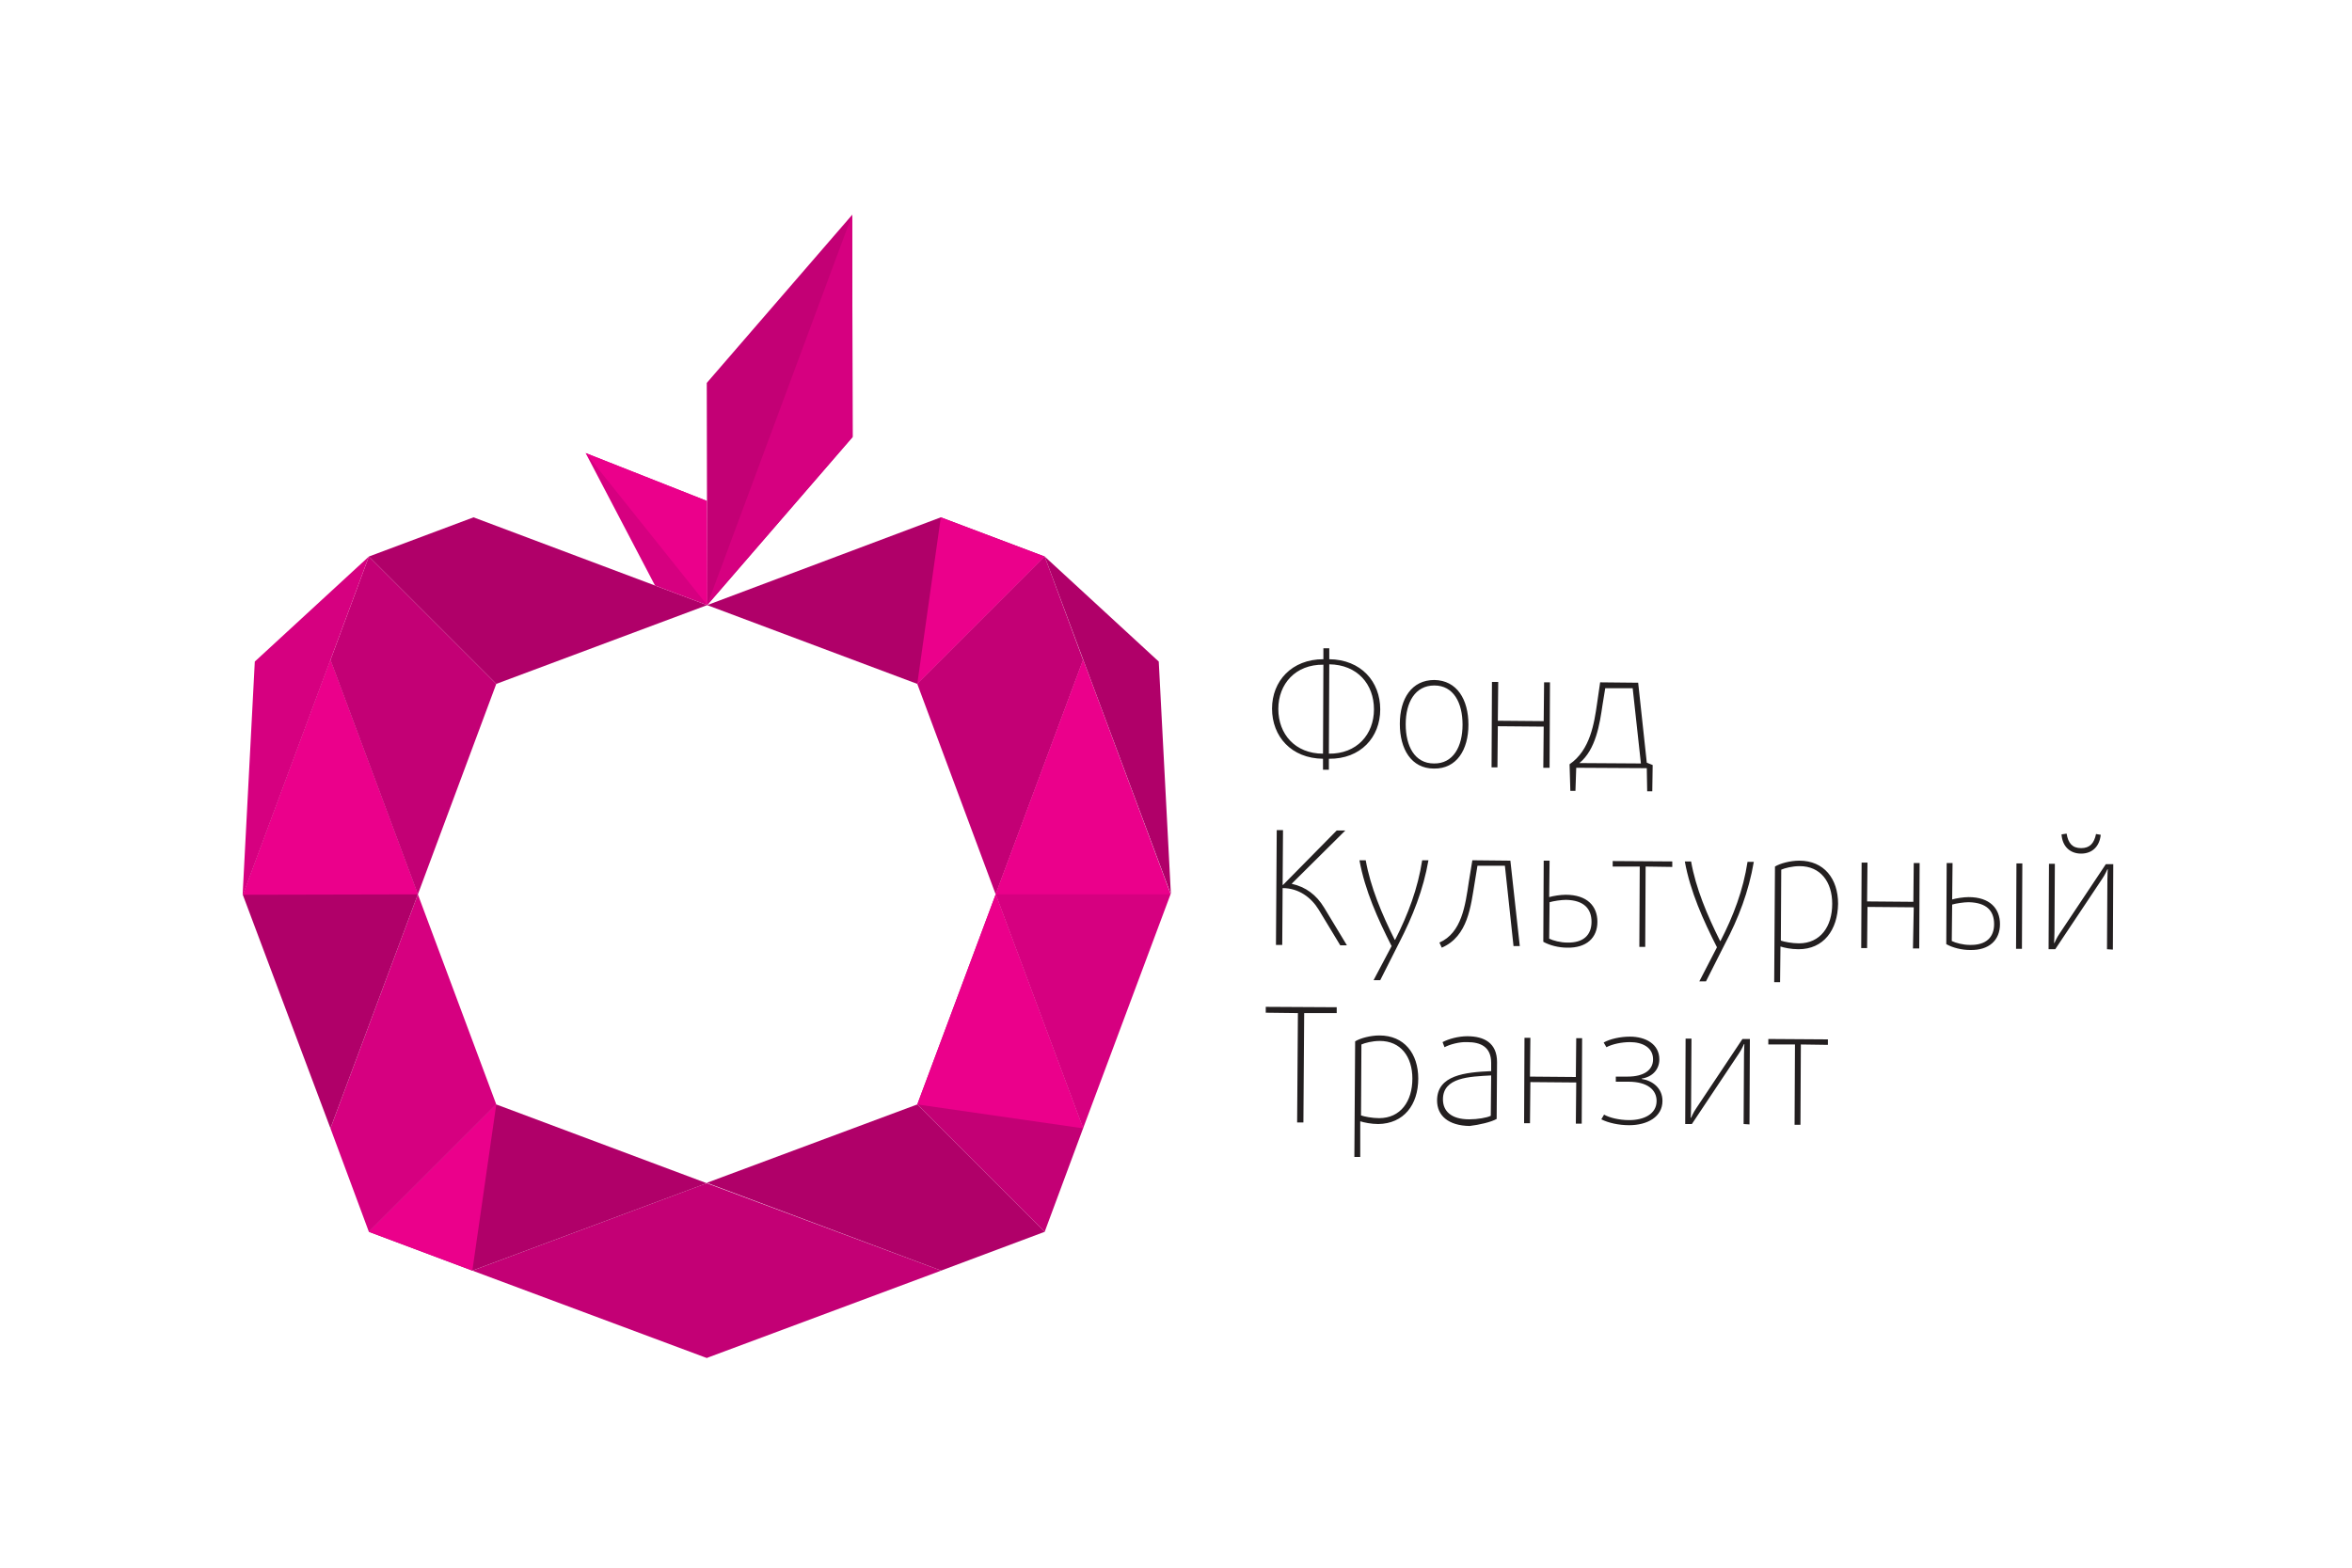 <?xml version="1.0" encoding="utf-8"?>
<!-- Generator: Adobe Illustrator 19.2.0, SVG Export Plug-In . SVG Version: 6.00 Build 0)  -->
<svg version="1.1" id="Слой_1" xmlns="http://www.w3.org/2000/svg" xmlns:xlink="http://www.w3.org/1999/xlink" x="0px" y="0px"
	 viewBox="0 0 600 400" style="enable-background:new 0 0 600 400;" xml:space="preserve">
<style type="text/css">
	.st0{fill:#231F20;}
	.st1{fill-rule:evenodd;clip-rule:evenodd;fill:#C30075;}
	.st2{fill-rule:evenodd;clip-rule:evenodd;fill:#D60080;}
	.st3{fill-rule:evenodd;clip-rule:evenodd;fill:#B00069;}
	.st4{fill-rule:evenodd;clip-rule:evenodd;fill:#EB008B;}
</style>
<g>
	<g>
		<path class="st0" d="M466.3,266.6l0-1.4l-15.2-0.1l0,1.4l6.8,0l-0.1,20.5l1.5,0l0.1-20.5L466.3,266.6z M446.3,286.9l0.1-21.8
			l-1.9,0l-11.8,17.7c-0.7,1-1.3,2.4-1.3,2.4l-0.1,0c0,0,0.1-1.5,0.1-2.8l0.1-17.4l-1.5,0l-0.1,21.8l1.7,0l12-18
			c0.7-1,1.3-2.4,1.3-2.4h0.1c0,0-0.1,1.5-0.1,2.7l-0.1,17.7L446.3,286.9z M408.5,285.6c1.8,0.9,4.4,1.5,7.1,1.5
			c4.6,0,8.5-2.1,8.5-6.2c0-3.3-2.6-5.2-5.3-5.6l0-0.1c2.7-0.4,4.5-2.3,4.5-4.9c0-3.9-3.5-5.8-7.5-5.8c-2.5,0-5.1,0.6-6.7,1.5
			l0.7,1.2c1.5-0.8,3.9-1.3,6-1.3c3.1,0,5.9,1.3,5.9,4.4c0,2.7-2.3,4.4-6.5,4.4l-3,0l0,1.3l3.2,0c4.9,0,7.2,2.1,7.2,4.9
			c0,3.4-3.3,4.9-7,4.9c-2.5,0-5-0.6-6.4-1.4L408.5,285.6z M403.5,286.7l0.1-21.8l-1.5,0l-0.1,9.9l-11.7-0.1l0.1-9.9l-1.5,0
			l-0.1,21.8l1.5,0l0.1-10.5l11.7,0.1l-0.1,10.5L403.5,286.7z M380.3,284.7c-1,0.5-3.4,0.9-5.5,0.9c-4.6,0-6.7-2.1-6.7-5.1
			c0-5.6,6.7-5.8,12.3-6.1L380.3,284.7z M381.8,285.5l0.1-14.5c0-4.9-3.3-6.6-7.6-6.6c-2.3,0-4.8,0.7-6.3,1.5l0.5,1.3
			c1.3-0.7,3.8-1.4,5.8-1.3c3.4,0,6.1,1.2,6.1,5.3l0,2.1c-6.6,0.3-13.8,1-13.8,7.5c0,3.8,2.8,6.4,8.3,6.5
			C377.4,287,380.4,286.3,381.8,285.5 M360.3,275.2c0,5.8-3,10.1-8.5,10.1c-1.7,0-3.8-0.4-4.6-0.7l0.1-18.1c0.9-0.4,2.8-0.9,4.7-0.9
			C357.3,265.6,360.3,269.6,360.3,275.2 M361.8,275.2c0-6.4-3.6-11-9.9-11c-2.3,0-4.9,0.7-6.2,1.5l-0.2,29.5l1.5,0l0-9.1
			c0.9,0.3,2.8,0.7,4.6,0.7C358.1,286.7,361.8,281.9,361.8,275.2 M341,258.5l0-1.5l-18.1-0.1l0,1.5l8.2,0.1l-0.2,27.9l1.6,0
			l0.2-27.9L341,258.5z M535.9,213l-1.2-0.2c-0.5,2.4-1.6,3.6-3.8,3.6c-2.2,0-3.3-1.2-3.7-3.7l-1.3,0.2c0.2,3,2.1,4.9,5,4.9
			C533.7,217.8,535.6,216,535.9,213 M539,242.3l0.1-21.8l-1.9,0l-11.8,17.7c-0.7,1-1.3,2.4-1.3,2.4l-0.1,0c0,0,0.1-1.5,0.1-2.8
			l0.1-17.4l-1.5,0l-0.1,21.8l1.7,0l12-18c0.7-1,1.3-2.4,1.3-2.4l0.1,0c0,0-0.1,1.5-0.1,2.7l-0.1,17.7L539,242.3z M508.7,235.8
			c0,3.4-2.1,5.4-6.2,5.3c-1.7,0-3.6-0.5-4.6-1l0.1-9.3c1-0.3,3-0.6,4.2-0.6C506.8,230.3,508.7,232.4,508.7,235.8 M510.2,235.8
			c0-4-2.6-6.9-8-6.9c-1.3,0-3.2,0.3-4.2,0.6l0.1-9.3l-1.5,0l-0.1,20.7c1.6,0.9,3.9,1.5,6.1,1.5
			C507.4,242.5,510.2,239.9,510.2,235.8 M515.9,220.3l-1.5,0l-0.1,21.8l1.5,0L515.9,220.3z M489.6,242l0.1-21.8l-1.5,0l-0.1,9.9
			l-11.8-0.1l0.1-9.9l-1.5,0l-0.1,21.8l1.5,0l0.1-10.5l11.8,0.1L488,242L489.6,242z M467.4,230.6c0,5.8-3,10.1-8.5,10.1
			c-1.7,0-3.8-0.4-4.6-0.7l0.1-18.1c0.9-0.4,2.8-0.9,4.7-0.9C464.4,221,467.4,225,467.4,230.6 M468.9,230.6c0-6.4-3.6-11-9.9-11
			c-2.3,0-4.9,0.7-6.2,1.5l-0.2,29.5l1.5,0l0.1-9.1c0.9,0.3,2.7,0.7,4.6,0.7C465.2,242.2,468.8,237.3,468.9,230.6 M447.4,219.9
			l-1.6,0c-1.1,7.2-3.6,13.8-6.9,20.2h-0.1c-3.3-6.6-6.2-13.5-7.4-20.3l-1.6,0c1.4,7.7,4.7,15,8.2,21.9l-4.5,8.7l1.7,0l4.8-9.5
			C443.5,234.3,446.1,227.5,447.4,219.9 M426.6,221.2l0-1.4l-15.2-0.1l0,1.4l6.9,0l-0.1,20.5l1.5,0l0.1-20.5L426.6,221.2z
			 M406,235.2c0,3.4-2.1,5.4-6.2,5.3c-1.7,0-3.6-0.5-4.6-1l0.1-9.3c1-0.3,3-0.6,4.2-0.6C404.1,229.7,406,231.9,406,235.2
			 M407.5,235.2c0-4-2.6-6.9-8.1-6.9c-1.3,0-3.2,0.3-4.2,0.6l0.1-9.3l-1.5,0l-0.1,20.7c1.6,0.9,3.9,1.5,6.1,1.5
			C404.7,241.9,407.5,239.3,407.5,235.2 M387.7,241.4l-2.4-21.8l-9.7-0.1l-0.9,5.5c-0.9,6-1.8,13-7.5,15.5l0.6,1.3
			c6.7-2.9,7.4-10.6,8.4-16.6l0.7-4.3l7,0l2.2,20.5L387.7,241.4z M364.4,219.5l-1.6,0c-1.1,7.2-3.6,13.8-6.9,20.3l-0.1,0
			c-3.3-6.6-6.2-13.5-7.4-20.3l-1.6,0c1.4,7.7,4.7,15,8.2,21.9l-4.6,8.7l1.7,0l4.8-9.5C360.4,233.8,363.1,227,364.4,219.5
			 M343.6,241.2l-5.8-9.6c-2-3.3-4.7-5.3-8.3-6.1l13.7-13.6l-2.2,0l-13.7,13.9l-0.1,0l0.1-14l-1.6,0l-0.2,29.3l1.6,0l0.1-14.5
			c4.1,0,7.3,2.4,9.2,5.5l5.5,9.1L343.6,241.2z M418.6,194.8l-15.7-0.1c4.2-3.4,5.2-10,5.9-14.8l0.7-4.3l7,0L418.6,194.8z
			 M421.6,195.2l-1.5-0.6l-2.2-20.4l-9.7-0.1l-0.8,5.5c-0.7,4.8-1.7,11.8-7,15.4l0.2,6.8l1.3,0l0.2-5.9l18,0.1l0.1,5.9l1.3,0
			L421.6,195.2z M395.3,195.9l0.1-21.8l-1.5,0l-0.1,9.9l-11.7-0.1l0.1-9.9l-1.6,0l-0.1,21.8l1.5,0l0.1-10.5l11.7,0.1l-0.1,10.5
			L395.3,195.9z M373.1,184.9c0,5.6-2.4,10-7.3,9.9c-4.9,0-7.2-4.4-7.2-10c0-5.6,2.4-9.9,7.3-9.9
			C370.8,174.9,373.1,179.3,373.1,184.9 M374.6,184.9c0-6.4-2.9-11.3-8.7-11.4c-5.8,0-8.8,4.8-8.8,11.2c0,6.4,2.9,11.4,8.7,11.4
			C371.6,196.2,374.6,191.3,374.6,184.9 M337.5,192.3c-7.1,0-11.4-5-11.4-11.4c0-6.4,4.4-11.4,11.5-11.3L337.5,192.3z M350.5,181
			c0,6.4-4.4,11.4-11.5,11.3l0.1-22.8C346.3,169.6,350.5,174.6,350.5,181 M352.1,181c0-7.1-4.9-12.7-13-12.8l0-2.8l-1.5,0l0,2.8
			c-8.1,0-13.1,5.6-13.1,12.6c0,7.1,4.9,12.7,13,12.8l0,2.8l1.5,0l0-2.8C347.1,193.7,352.1,188.1,352.1,181"/>
		<polygon class="st1" points="240.1,324.2 180.8,346.3 180.3,346.5 120.5,324.2 179.2,302.3 180.3,301.9 		"/>
		<polygon class="st2" points="106.6,228.2 126.6,281.8 126.6,281.8 94.1,314.3 94.1,314.3 84.3,287.9 		"/>
		<polygon class="st3" points="240,132 266.5,142 266.5,142 234,174.5 234,174.5 180.4,154.4 		"/>
		<polygon class="st1" points="254,228.2 234,174.5 266.5,142 266.5,142 272.7,158.6 266.9,143.1 276.3,168.4 		"/>
		<polygon class="st3" points="120.5,324.2 94.1,314.3 126.6,281.8 180.3,301.9 		"/>
		<polygon class="st1" points="94.1,142 126.6,174.5 126.6,174.5 106.6,228.2 84.3,168.4 		"/>
		<polygon class="st1" points="266.5,314.3 234,281.8 254,228.2 276.3,287.9 		"/>
		<polygon class="st3" points="94.1,142 120.8,132 180.4,154.4 126.6,174.5 		"/>
		<polygon class="st2" points="276.3,168.4 298.6,228.2 276.3,287.9 254,228.2 		"/>
		<polygon class="st3" points="180.3,301.8 234,281.8 234,281.8 266.5,314.3 240.6,324 240.1,324.2 		"/>
		<polygon class="st3" points="84.3,168.4 106.6,228.2 84.3,287.9 61.9,228.2 62,228.3 84.3,168.4 		"/>
		<polygon class="st2" points="149.4,115.6 180.3,127.8 180.4,154.4 167.1,149.4 		"/>
		<polygon class="st1" points="217.4,54.8 217.5,111 217.5,111.5 180.4,154.4 180.3,98.7 180.3,97.7 		"/>
		<polygon class="st2" points="61.9,228.2 65,168.8 94.1,142 84.3,168.4 84.3,168.4 62,228.3 		"/>
		<polygon class="st3" points="266.5,142 266.5,142 295.6,168.8 298.7,228.2 266.9,143.1 272.7,158.6 		"/>
		<polygon class="st4" points="180.4,154.4 149.4,115.6 180.3,127.8 		"/>
		<polygon class="st2" points="180.4,154.4 217.4,54.8 217.5,111.5 		"/>
		<polygon class="st4" points="234,174.5 240,132 266.5,142 		"/>
		<polygon class="st4" points="120.5,324.2 126.6,281.8 94.1,314.3 		"/>
		<polygon class="st4" points="106.6,228.2 62,228.3 84.3,168.4 		"/>
		<polygon class="st4" points="254,228.2 276.3,287.9 234,281.8 		"/>
		<polygon class="st4" points="254,228.2 298.6,228.2 276.3,168.4 		"/>
	</g>
</g>
</svg>
